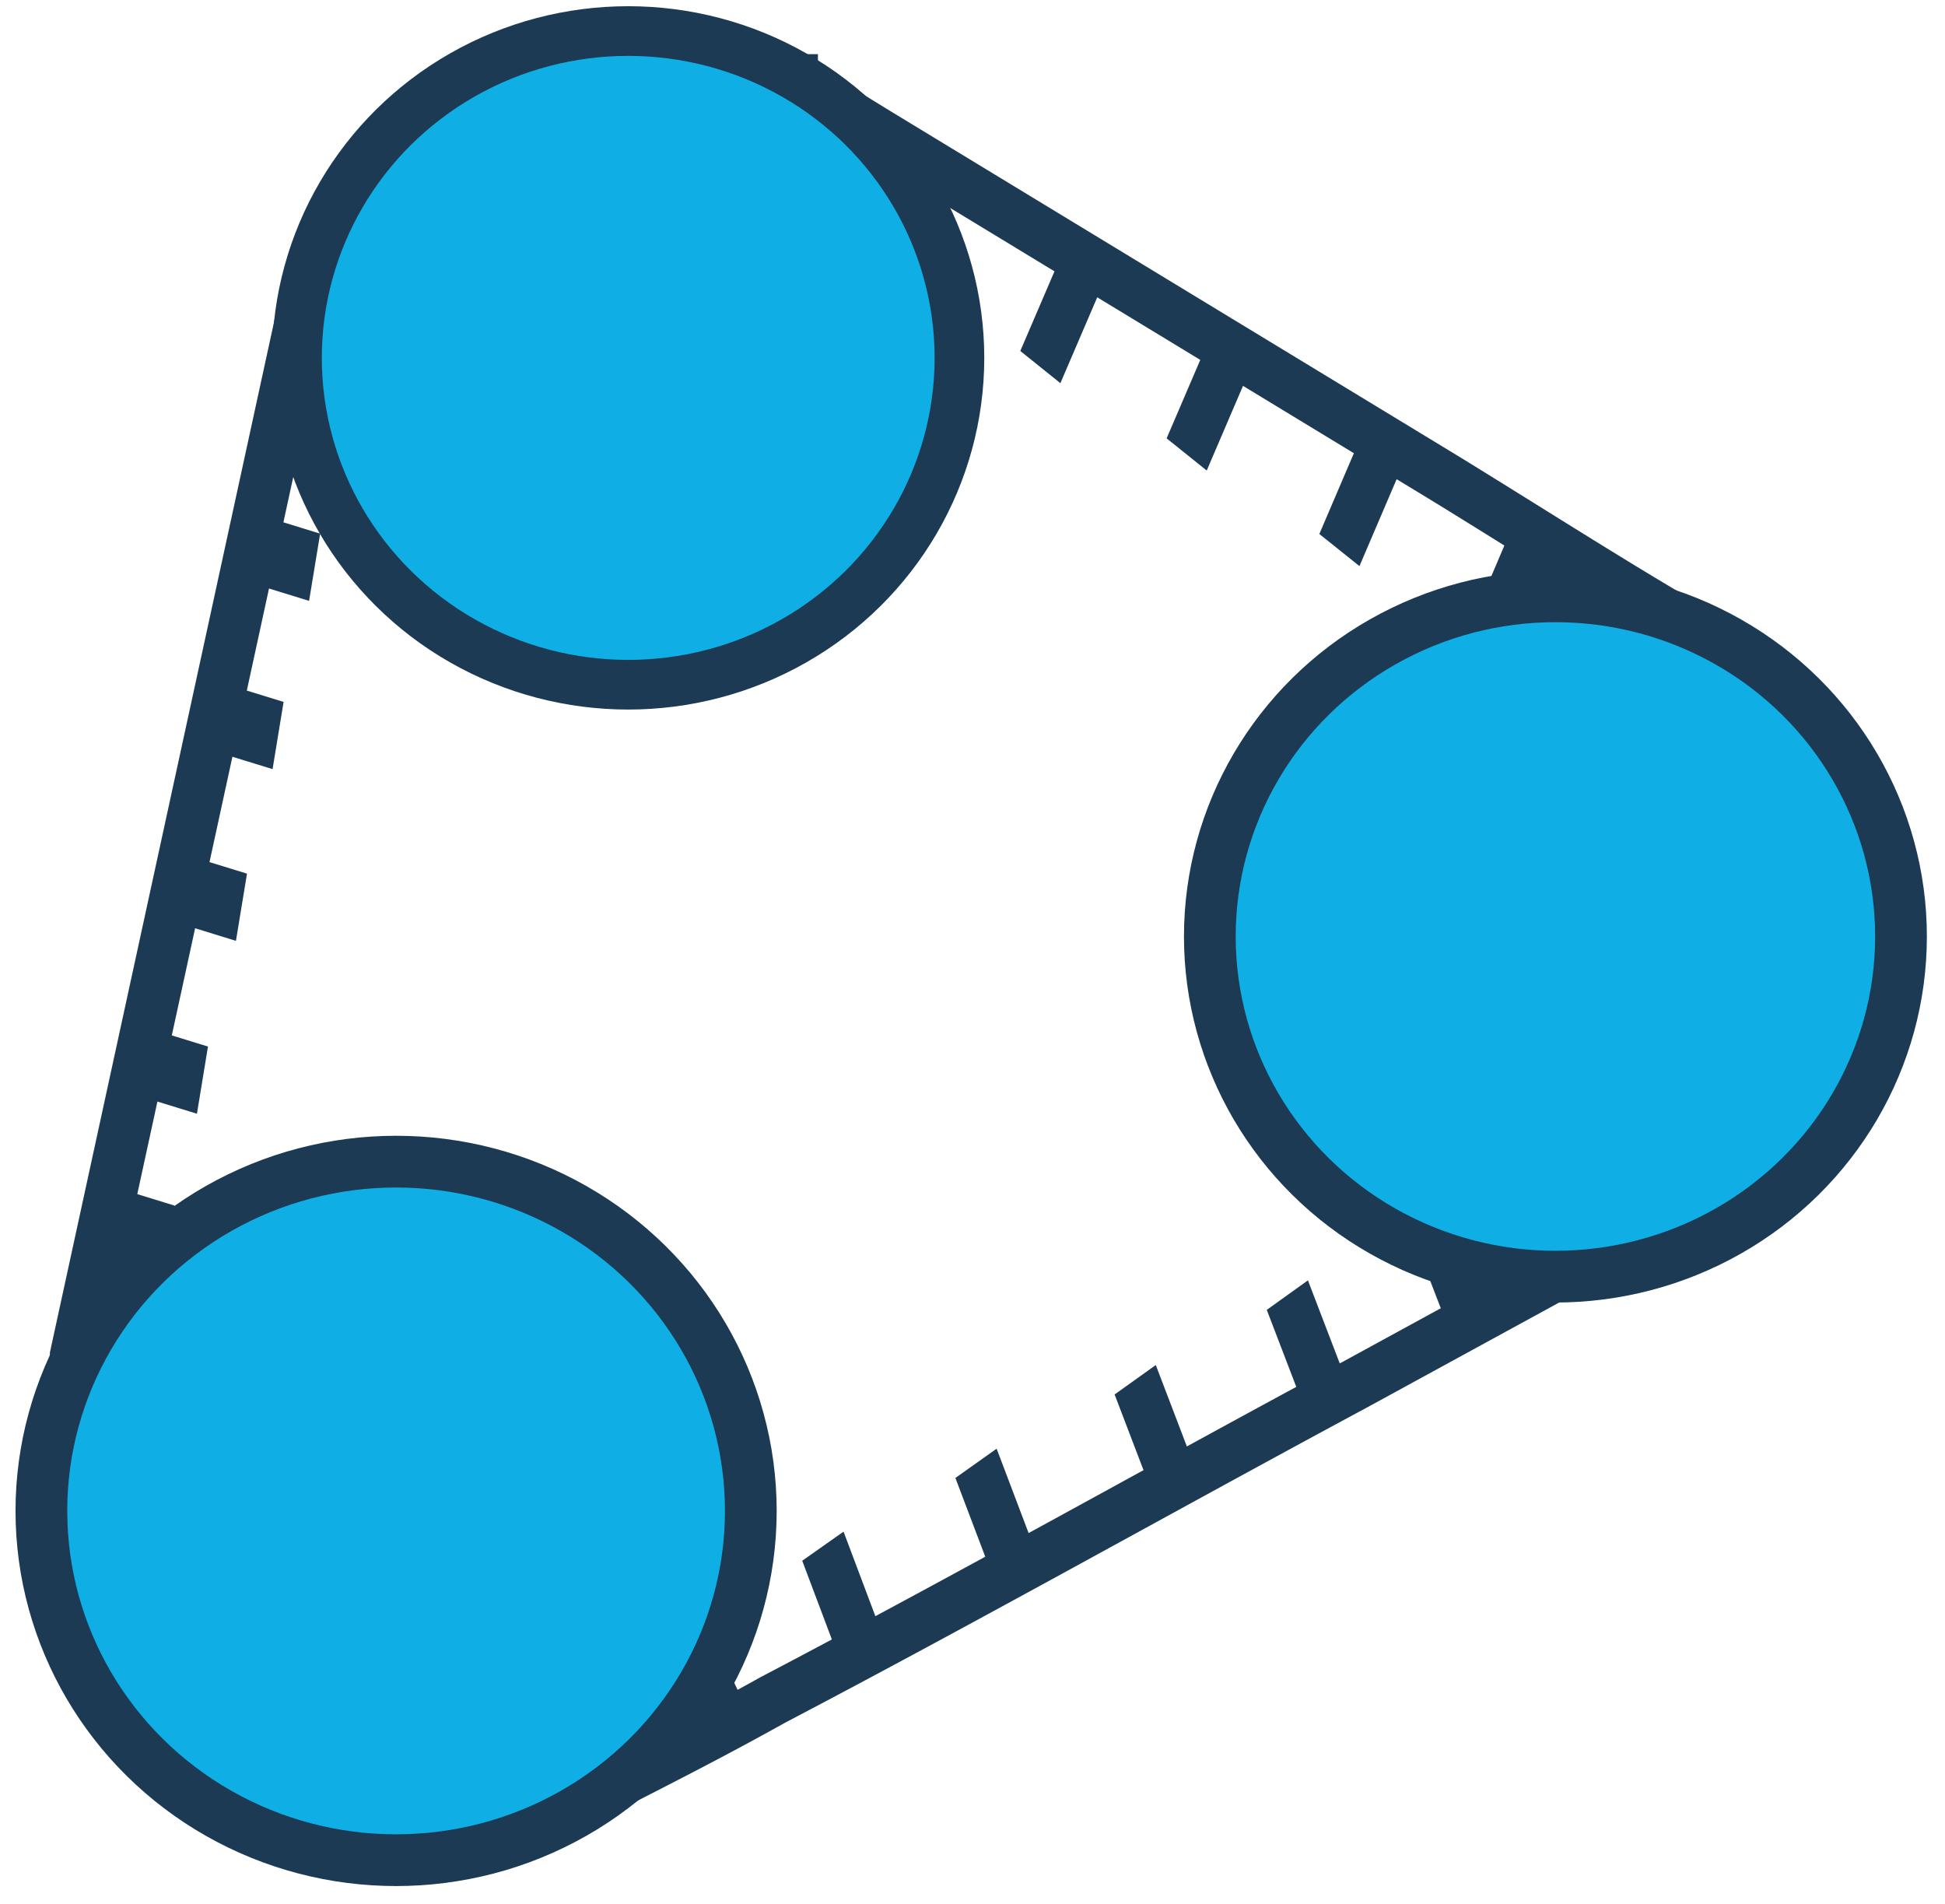 <svg xmlns="http://www.w3.org/2000/svg" width="94" height="92" viewBox="0 0 94 92">
    <g fill="none" fill-rule="evenodd" transform="translate(2 1.5)">
        <path fill="#1C3A54" d="M11.331 18.445l.534-3.248 3.326 1.025-.534 3.248zM9.612 26.511l.534-3.248 3.326 1.025-.534 3.248zM7.847 34.642l.533-3.248 3.326 1.025-.533 3.247zM4.192 51.295l.533-3.248 3.326 1.025-.533 3.247zM6.077 42.94l.534-3.248 3.326 1.025-.534 3.247zM2.575 58.98l.533-3.247 3.326 1.025-.534 3.248zM3.028 77.198l-1.366-4.36 4.555-1.745c.227 1.163.455 2.035.91 3.198l-4.099 2.907zM17.738 86.356l-2.411-.796.803-5.309c.643.266 1.287.531 1.93.531l-.322 5.574zM9.98 83.304l-.714-.509c-.237-.254-.475-.509-.713-.509-.475-.509-.95-.763-1.425-1.272l3.564-3.816.951 1.018.475.509.476.508-2.615 4.07zM26.259 84.891l-.965.733-.643.488-.322.244h-.16-.161l-.482-5.128.321-.244.965-.733 1.447 4.64zM36.771 73.92l1.997-1.406 1.773 4.71-1.996 1.406zM34.458 81.838l-2.982 1.466-2.484-4.396 3.23-1.71zM44.173 69.919l1.993-1.414 1.782 4.7-1.993 1.413zM51.868 65.885l1.99-1.422 1.791 4.689-1.99 1.422zM59.222 61.797l1.989-1.426 1.795 4.684-1.99 1.425zM66.222 58.055l.847-.61 1.14-.82 1.8 4.678-1.988 1.43zM83.652 49.724c-.656 1.018-1.312 2.035-2.187 3.053l-3.28-3.816c.657-.763 1.094-1.526 1.75-2.29l3.717 3.053zM73.59 53.966l1.987-1.432 1.802 4.674-1.986 1.433zM89.118 43.619a7.16 7.16 0 0 1-.713 3.052l-4.753-1.144c.237-.573.475-1.336.475-1.908h4.99zM84.636 34.46c.437.532.655 1.063.874 1.593.219.531.656 1.328.875 1.859l-4.155 2.654c-.218-.53-.437-.796-.655-1.327-.22-.531-.438-.796-.656-1.327l3.717-3.451zM78.067 28.355l2.852 1.879-2.615 4.227-2.851-1.644zM61.763 24.304l1.928-4.51 1.939 1.553-1.929 4.509zM69.045 28.76l1.923-4.517 1.941 1.547-1.923 4.517zM54.382 19.683l1.932-4.506 1.937 1.555-1.931 4.506zM40.052 11.01l1.935-4.5 1.936 1.557-1.935 4.5zM47.31 15.46l1.933-4.503 1.937 1.557-1.933 4.502zM23.526 1.159C24.38.88 25.405.88 26.259.88l-.171 5.828c-.683 0-1.367 0-1.88.278l-.682-5.828zM15.327 6.376c.95-.977 1.9-1.71 2.851-2.442l2.615 4.396c-.476.488-1.189.977-1.902 1.71l-3.564-3.664zM12.594 14.11c.437-1.454.874-2.617 1.311-4.07l4.155 2.907c-.438 1.163-.875 2.035-1.094 3.198l-4.372-2.035z"/>
        <path stroke="#1C3A54" stroke-width="2.5" d="M1.662 63.991v1.904c0 1.427 0 2.855.232 4.282.465 2.856 1.394 5.71 3.02 8.328.93 1.19 1.86 2.38 3.02 3.33 1.162.953 2.324 1.666 3.718 2.38 2.556 1.19 5.344 1.904 8.132 2.141h4.647l.232-.237.697-.238c.233-.238.697-.238.93-.476l1.858-.952c2.324-1.19 4.647-2.38 7.203-3.807 9.526-4.996 18.82-10.23 28.113-15.227l13.94-7.614 3.486-1.903 1.858-.952c.233 0 .465-.238.697-.476l.465-.476.697-.713c.93-1.19 1.859-2.142 2.556-3.57.697-1.189 1.394-2.617 1.626-4.282.232-1.428.465-3.093.232-4.52-.232-1.428-.697-3.094-1.394-4.283-.697-1.428-1.626-2.617-2.555-3.57l-.697-.713-.93-1.19c-.232-.238-.232-.475-.464-.475l-.465-.238-.93-.476c-4.646-2.617-9.06-5.473-13.708-8.328L40.462 4.985l-3.485-2.14-.464-.239s-.233 0-.233-.238h-.232c-.232-.238-.697-.238-.93-.476-.696-.238-1.394-.475-2.09-.475-3.02-.714-5.809-.714-8.83 0-1.393.237-2.788.951-3.95 1.665-1.16.714-2.323 1.903-3.252 2.855-.697.714-1.162 1.19-1.394 1.904a5.2 5.2 0 0 0-1.162 1.903c-.697 1.19-1.161 2.617-1.858 4.045L1.662 63.99z"/>
        <ellipse cx="73.172" cy="43.754" fill="#0FAFE6" stroke="#1C3A54" stroke-width="2.5" rx="16.702" ry="16.438"/>
        <ellipse cx="28.361" cy="15.794" fill="#0FAFE6" stroke="#1C3A54" stroke-width="2.4" rx="16.008" ry="15.794"/>
        <ellipse cx="17.143" cy="71.512" fill="#0FAFE6" stroke="#1C3A54" stroke-width="2.5" rx="17.143" ry="16.878"/>
    </g>
</svg>
